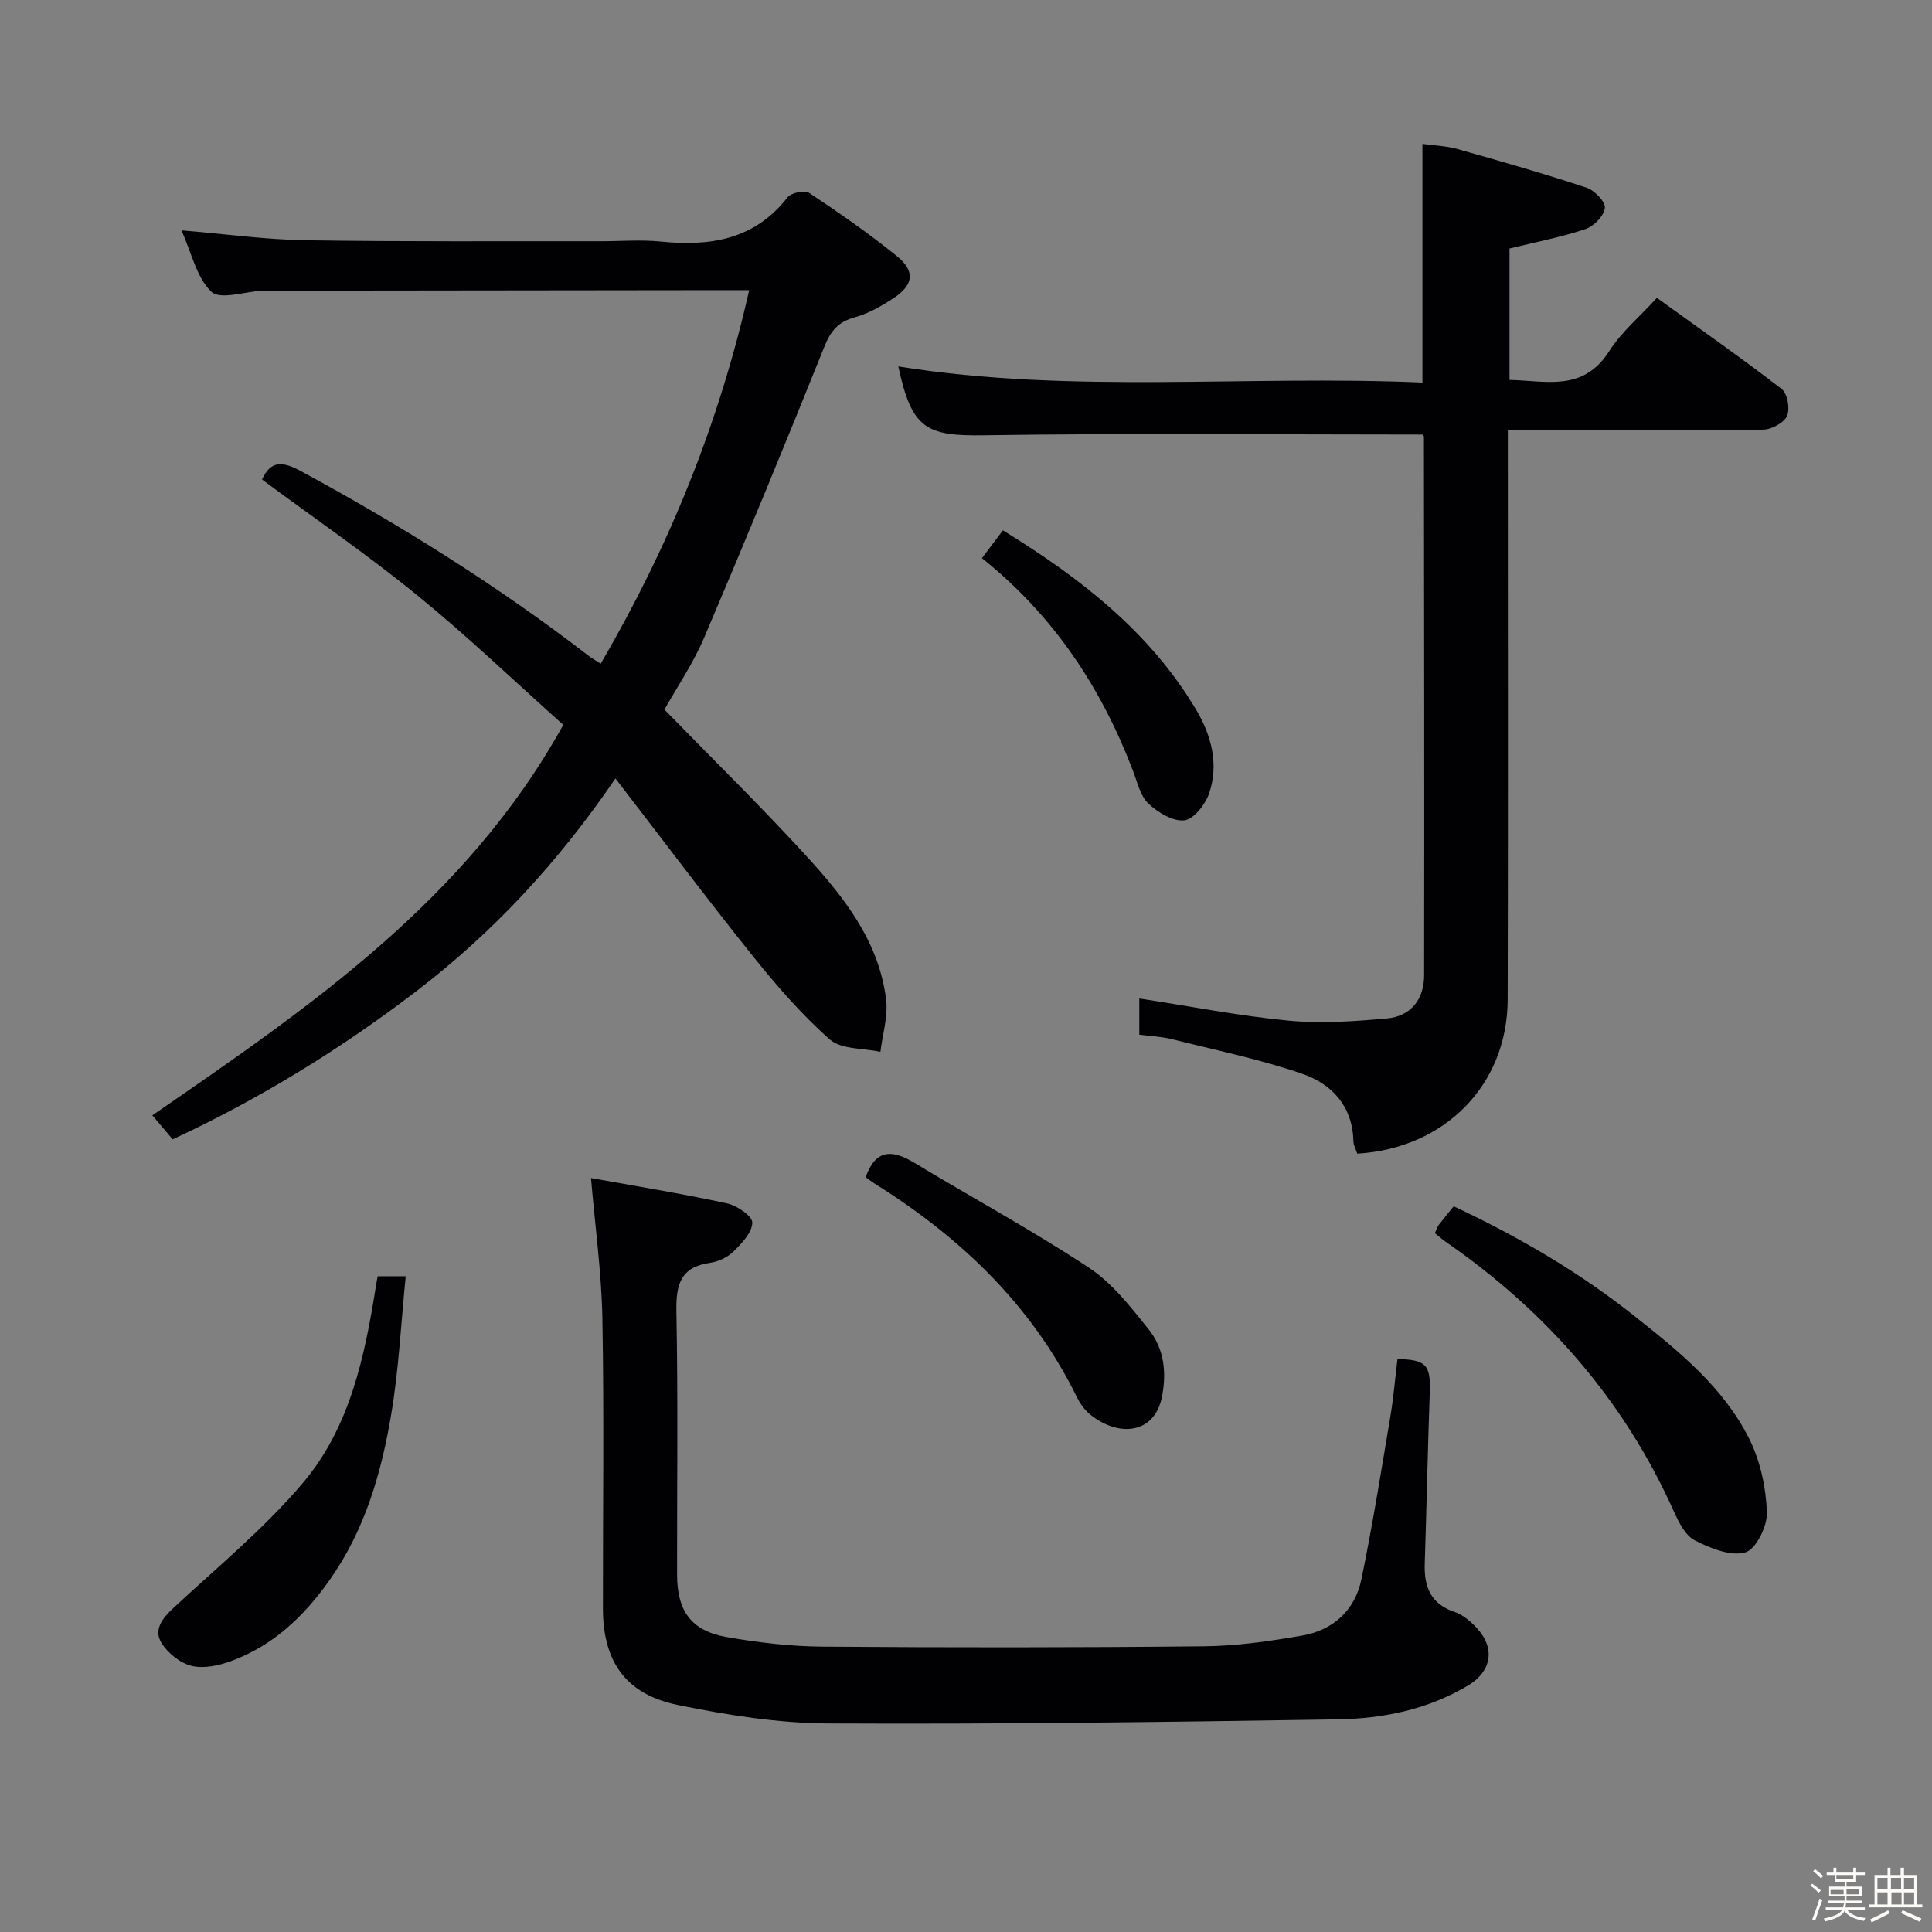 <svg enable-background="new 0 0 400 400" viewBox="0 0 400 400" xmlns="http://www.w3.org/2000/svg"><rect x="0" y="0" width="400" height="400" fill="#808080" stroke="none"/><path d="m374.8 390.4.4-.4c.7.5 1.3 1 1.8 1.4l-.5.5c-.5-.6-1.1-1.1-1.7-1.5zm1 7.3-.6-.3c.5-1.4 1.1-2.8 1.5-4.3.2.1.4.2.6.3-.5 1.3-1 2.8-1.5 4.3zm-.4-10.3.4-.4c.4.3 1 .8 1.7 1.4l-.5.5c-.4-.5-1-1-1.6-1.5zm2.5.3h1.7v-1h.6v1h3.5v-1h.6v1h1.8v.5h-1.8v1.4h-2v1h3.2v2h-3.2v.9h3.3v.5h-3.4c0 .3-.1.6-.1.9h4v.5h-3.7c.7.9 1.9 1.5 3.8 1.7-.1.2-.2.4-.3.6-2.1-.4-3.5-1.1-4-2.1-.4 1-1.8 1.7-4 2.2-.1-.2-.2-.4-.3-.6 2.1-.4 3.4-1 3.8-1.8h-3.4v-.5h3.6c.1-.3.1-.6.2-.9h-3.3v-.5h3.4c0-.3 0-.6 0-.9h-3.2v-2h3.3v-1h-2.1v-1.4h-1.7v-.5zm1.1 3.5v1h2.7c0-.3 0-.4 0-.4 0-.1 0-.2 0-.2 0-.1 0-.2 0-.3h-2.7zm1.2-3v.9h3.5v-.9zm4.7 3h-2.6v.6.4h2.6z" fill="#fcfbfa"/><path d="m393.6 386.7h.6v1.5h2.7v6.1h1.1v.6h-11v-.6h1.1v-6.1h2.7v-1.5h.6v1.5h2.1v-1.5zm-2.7 8.8.4.6c-1.2.6-2.5 1.3-3.8 1.9-.1-.2-.2-.4-.3-.6 1.2-.6 2.5-1.2 3.7-1.9zm-2.2-6.7v2.4h2.1v-2.4zm0 3v2.5h2.1v-2.5zm2.8-3v2.4h2.1v-2.4zm.1 3v2.5h2.1v-2.5h-2.2zm5.9 6.1c-1.4-.7-2.7-1.3-3.9-1.8l.3-.6c1.5.6 2.7 1.2 3.9 1.7zm-1.2-9.1h-2.1v2.4h2.1zm-2.1 3v2.5h2.1v-2.5z" fill="#fcfbfa"/><g fill="#010104"><path d="m35.75 235.89c-1.36-1.61-2.63-3.1-4.21-4.97 32.5-22.39 64.99-44.52 85.08-80.85-10.1-9.02-19.84-18.36-30.26-26.85-10.3-8.39-21.3-15.93-32.11-23.94 1.74-3.8 4.02-3.92 8.01-1.76 20.82 11.27 40.8 23.78 59.56 38.22.65.5 1.37.91 2.55 1.68 14.11-24.19 24.48-49.61 30.74-77.35-2.06 0-3.69 0-5.31 0-31.32.04-62.65.07-93.97.11-.5 0-1-.02-1.5 0-3.63.19-8.73 1.95-10.55.23-3.09-2.92-4.1-8.03-6.21-12.72 9.03.75 17.38 1.92 25.76 2.05 20.32.32 40.65.17 60.98.2 4.17.01 8.37-.35 12.49.07 10.23 1.03 19.4-.37 26.24-9.14.75-.96 3.53-1.57 4.45-.96 6.22 4.13 12.39 8.41 18.19 13.11 3.88 3.14 3.48 5.99-.74 8.75-2.48 1.62-5.18 3.17-8.01 3.94-3.43.94-4.96 2.83-6.26 6.08-8.1 20.18-16.39 40.29-24.91 60.29-2.27 5.31-5.59 10.18-8.2 14.83 9.78 10.04 19.76 19.81 29.18 30.09 7.89 8.6 15.25 17.82 16.72 29.98.42 3.5-.75 7.19-1.18 10.79-3.57-.79-8.11-.46-10.5-2.58-5.91-5.22-11.15-11.3-16.1-17.48-9.43-11.77-18.48-23.85-28.26-36.54-12.06 17.67-25.49 32.01-41.29 44.1-15.65 11.96-32.32 22.21-50.38 30.62z"/><path d="m294.6 89.97c-30.64 0-60.77-.31-90.88.15-12.01.18-14.96-1.35-17.73-14.25 36 5.75 72.11 1.75 108.51 3.33 0-16.56 0-32.6 0-49.41 2.29.32 4.89.4 7.32 1.09 8.92 2.51 17.84 5.06 26.63 7.97 1.66.55 3.95 2.89 3.82 4.19-.16 1.63-2.28 3.8-4 4.38-5.01 1.68-10.24 2.68-15.74 4.03v27.21c7.46.13 15.21 2.57 20.63-5.94 2.54-4 6.36-7.19 9.88-11.05 8.77 6.33 17.45 12.4 25.84 18.87 1.19.92 1.76 4.09 1.11 5.56-.63 1.43-3.17 2.82-4.89 2.85-15.66.22-31.32.13-46.98.13-1.79 0-3.57 0-5.94 0v6.38c0 37.15.06 74.31-.03 111.46-.05 17.64-12.94 30.84-31.14 31.93-.26-.82-.79-1.72-.81-2.64-.16-7.16-4.45-11.77-10.47-13.85-8.86-3.07-18.14-4.96-27.27-7.25-2.05-.51-4.22-.58-6.58-.89 0-2.74 0-5.17 0-7.5 10.38 1.59 20.6 3.6 30.9 4.59 6.71.65 13.6.15 20.35-.45 4.94-.44 7.71-3.95 7.72-8.88.06-37.15 0-74.3-.04-111.45 0-.31-.23-.6-.21-.56z"/><path d="m122.36 243.9c8.92 1.61 18.57 3.18 28.11 5.23 2.07.44 5.28 2.61 5.28 3.99.01 2.02-2.17 4.28-3.88 5.98-1.22 1.21-3.14 2.11-4.87 2.36-6.11.87-7.06 4.48-6.96 10.03.35 18.15.12 36.32.14 54.48.01 7.6 2.92 11.68 10.3 12.97 6.52 1.14 13.19 1.93 19.8 1.98 26.32.2 52.65.2 78.97-.07 6.78-.07 13.6-1.05 20.3-2.21 6.44-1.11 10.98-5.22 12.31-11.65 2.32-11.2 4.11-22.51 6.01-33.79.66-3.91.98-7.89 1.46-11.81 5.94.08 6.9 1.24 6.69 6.87-.43 11.8-.65 23.61-1.04 35.42-.16 4.78 1.14 8.36 6.17 10.05 1.78.6 3.45 2.06 4.75 3.5 3.71 4.11 2.86 8.83-1.89 11.69-8.36 5.04-17.69 6.91-27.18 7.06-35.13.55-70.27 1.02-105.4.84-10.36-.05-20.85-1.73-31.04-3.81-10.87-2.22-15.55-9.01-15.56-19.99-.02-19.99.25-39.99-.11-59.98-.18-9.56-1.51-19.09-2.36-29.14z"/><path d="m297.07 255.31c.4-.86.54-1.35.83-1.73.9-1.18 1.86-2.32 3.07-3.83 13.26 6.22 25.81 13.51 37.28 22.61 9.27 7.35 18.59 14.82 23.96 25.63 2.26 4.56 3.42 10.01 3.61 15.1.11 2.86-2.26 7.68-4.46 8.31-3.05.87-7.25-.85-10.44-2.47-1.96-.99-3.33-3.7-4.33-5.93-10.4-23.24-26.54-41.57-47.37-55.97-.65-.45-1.26-1.01-2.15-1.72z"/><path d="m78.2 264.23h5.8c-.97 9.64-1.42 19.2-3 28.58-2.05 12.14-5.41 23.89-12.71 34.25-5.33 7.57-11.7 13.63-20.42 16.84-2.56.94-5.69 1.62-8.21 1-2.37-.58-4.93-2.64-6.23-4.76-1.68-2.74.18-5.1 2.5-7.25 9.12-8.47 18.85-16.48 26.84-25.94 9.67-11.46 12.75-26.06 15.05-40.62.09-.64.22-1.27.38-2.1z"/><path d="m179.23 243.72c2.04-5.82 5.5-5.74 10.02-3.01 12.05 7.28 24.45 14 36.18 21.74 4.85 3.2 8.69 8.16 12.4 12.8 3.1 3.87 3.73 8.6 2.79 13.7-1.5 8.12-9.11 8.61-14.91 3.91-1.13-.91-2.07-2.22-2.72-3.54-9.39-19.13-24.14-33.16-41.95-44.3-.69-.43-1.31-.94-1.81-1.3z"/><path d="m203.3 115.56c1.68-2.23 2.86-3.8 4.34-5.76 15.89 9.78 30.39 20.93 40.06 37.23 3.1 5.23 4.69 11.23 2.63 17.24-.78 2.29-3.18 5.35-5.12 5.57-2.37.27-5.48-1.62-7.44-3.46-1.67-1.57-2.27-4.35-3.15-6.67-6.57-17.27-16.43-32.25-31.32-44.15z"/></g></svg>